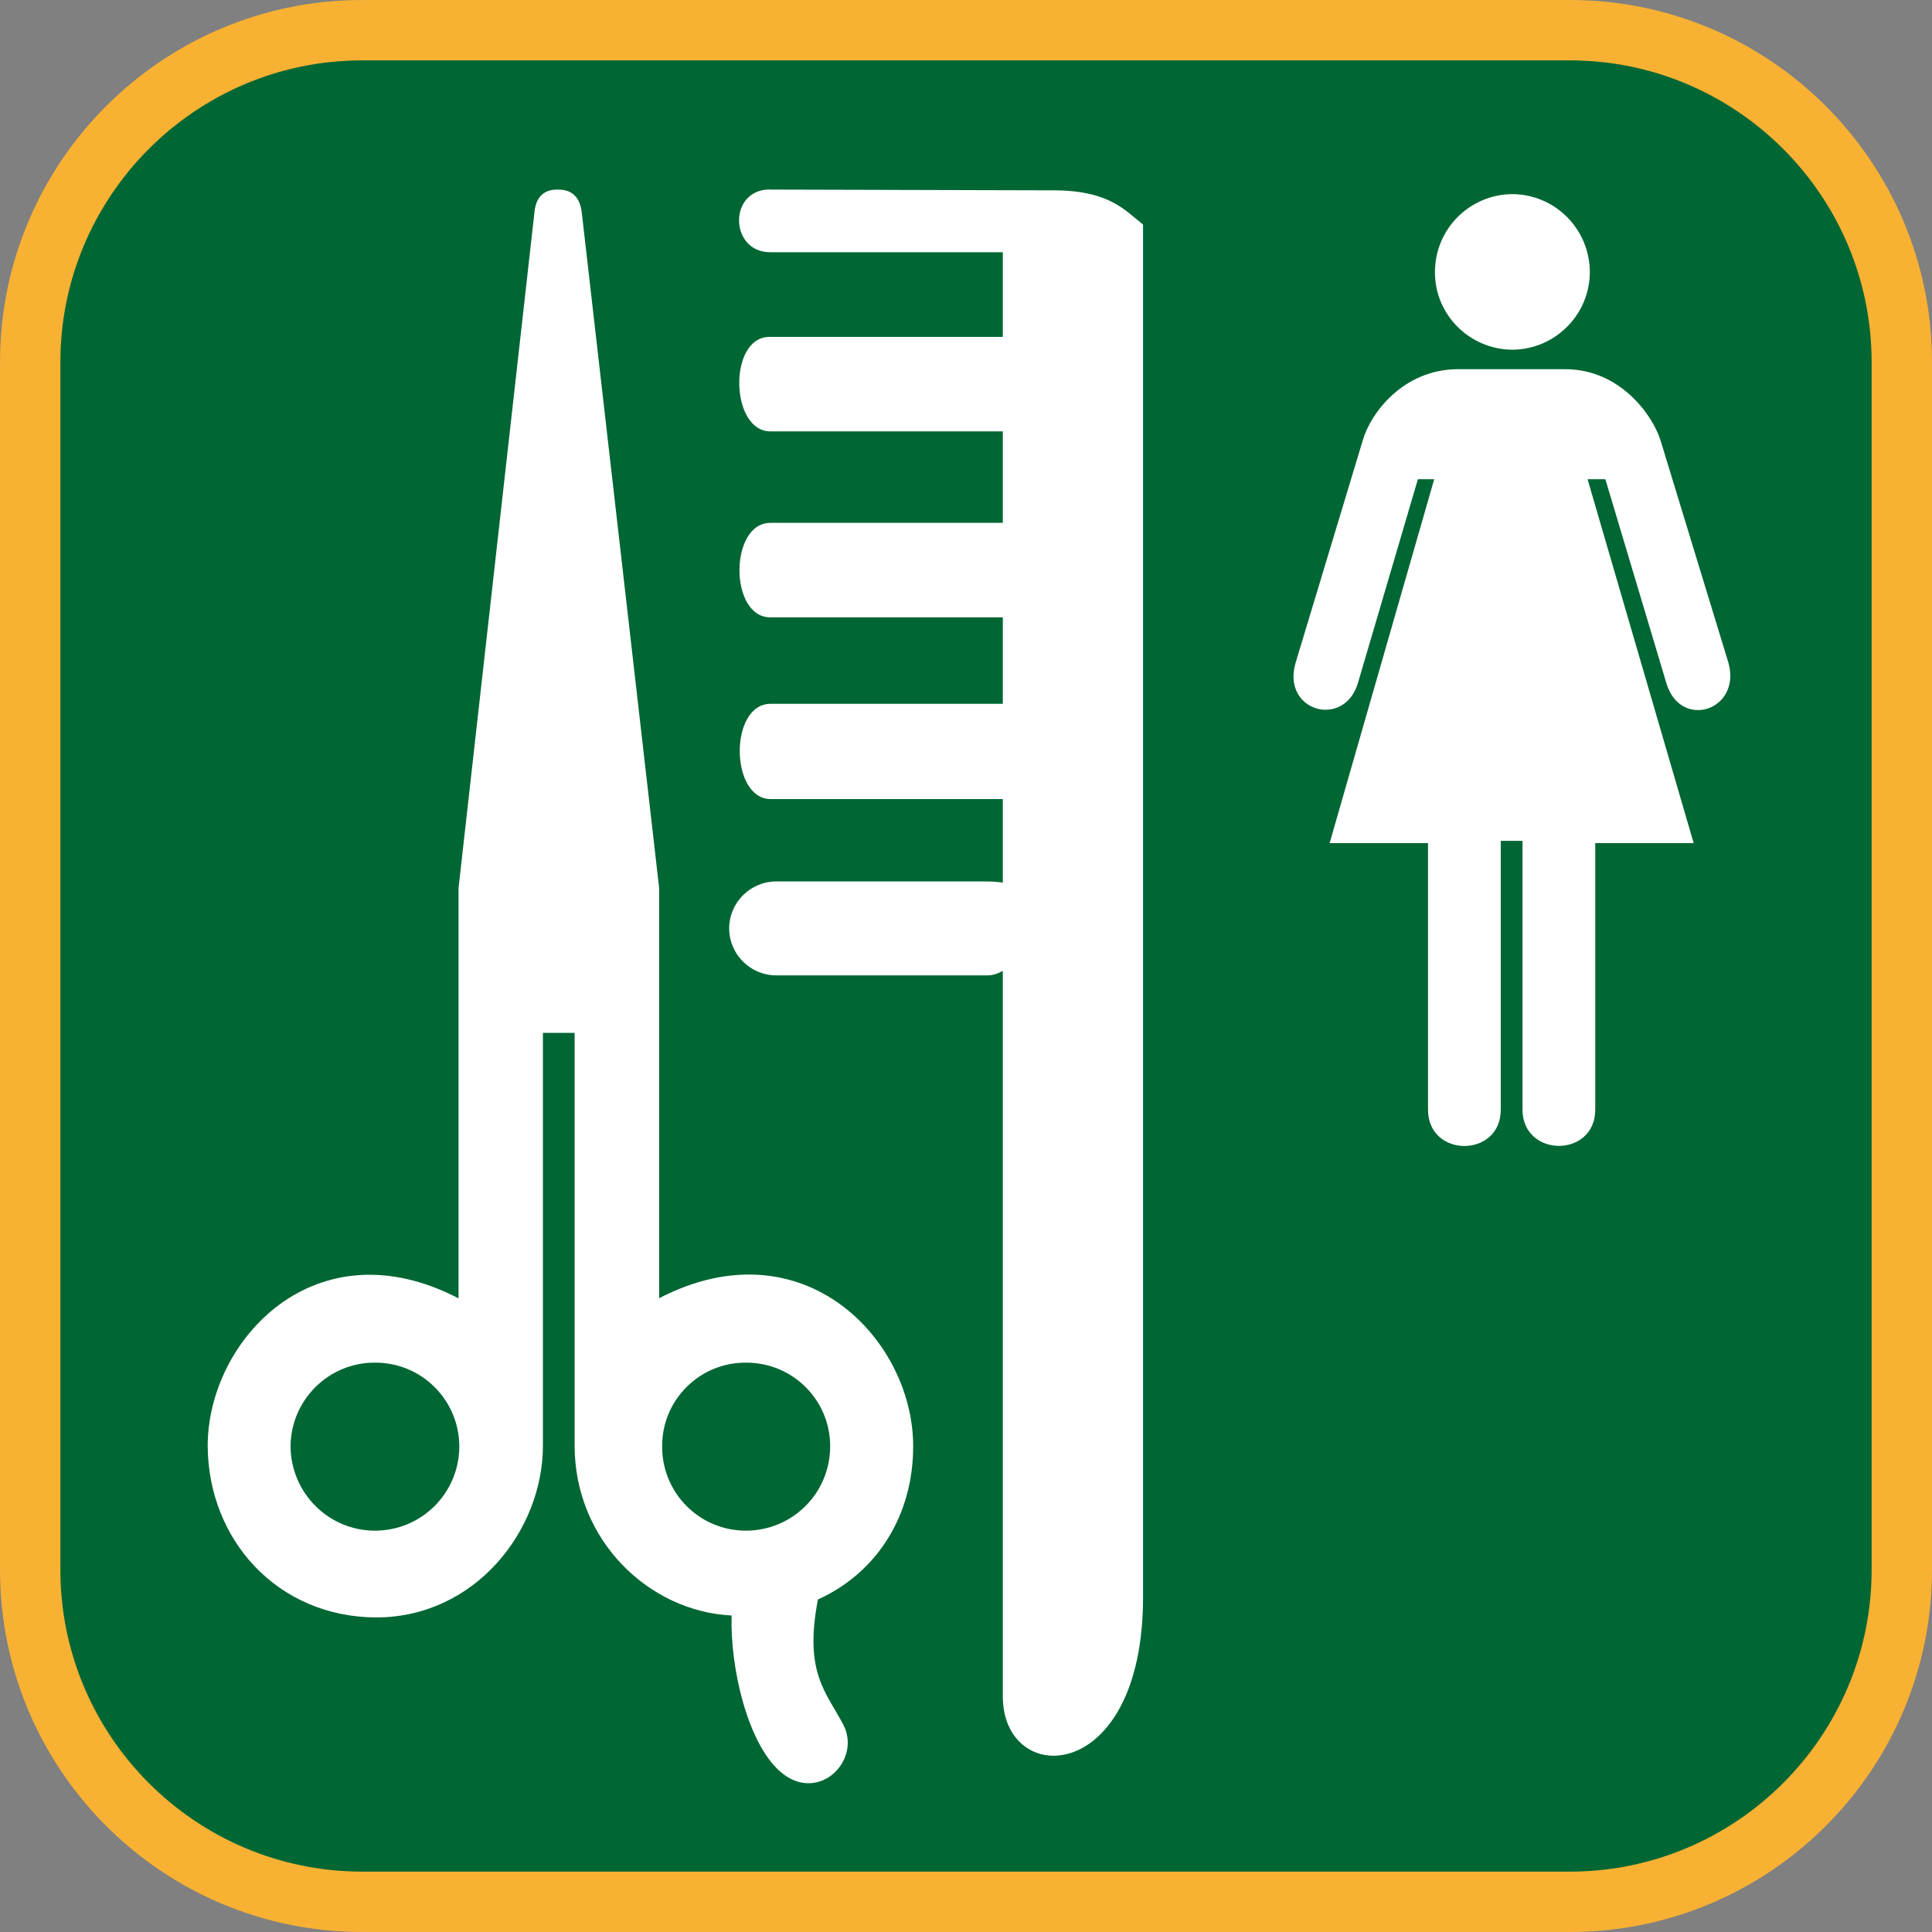 <?xml version="1.0" encoding="UTF-8"?><svg xmlns="http://www.w3.org/2000/svg" viewBox="0 0 128 128"><rect x="0" y="0" width="128" height="128" fill="#808080" stroke="none"/><defs><style>.cls-1{fill:#f8b133;}.cls-2{fill:#063;}.cls-3{fill:#fff;}</style></defs><g id="cuadrobase"><g><rect class="cls-2" x="2" y="2" width="124" height="124" rx="22" ry="22"/><path class="cls-1" d="M104,4c11.03,0,20,8.97,20,20V104c0,11.03-8.97,20-20,20H24c-11.03,0-20-8.97-20-20V24C4,12.97,12.97,4,24,4H104m0-4H24C10.75,0,0,10.75,0,24V104c0,13.25,10.75,24,24,24H104c13.25,0,24-10.75,24-24V24c0-13.25-10.75-24-24-24h0Z"/></g></g><g id="figura"><g><path class="cls-3" d="M51,12.55c-2.77,.02-2.66,4.14,0,4.16h15.44v5.61h-15.44c-2.76-.03-2.65,6.27,.05,6.26h15.39v6.06h-15.39c-2.74-.01-2.75,6.28,0,6.26h15.39v5.73h-15.39c-2.74,0-2.7,6.29,0,6.31h15.39v5.53c-.32-.04-.65-.07-1.01-.07h-14.01c-1.71,0-3.11,1.4-3.11,3.11s1.4,3.11,3.11,3.11h14.01c.35,0,.69-.12,1.01-.3v48.05c-.03,6.11,9.28,6,9.29-6.53V14.88c-1.25-1-2.3-2.3-6.1-2.27l-18.62-.05Z"/><path class="cls-3" d="M100.2,23.17c2.83-.02,5.12-2.32,5.13-5.13,0-2.86-2.3-5.16-5.13-5.18-2.84,.02-5.14,2.32-5.13,5.18-.01,2.81,2.29,5.11,5.13,5.13Z"/><path class="cls-3" d="M114.51,43.9l-4.51-14.77c-.54-1.66-2.68-4.67-6.31-4.67h-7.08c-3.69,0-5.82,2.98-6.31,4.67l-4.46,14.77c-.95,3.18,3.12,4.39,4.1,1.44l4-13.59h1.08l-6.93,24.11h6.52v17.65c-.01,3.22,4.83,3.22,4.82,0v-17.8h1.44v17.8c0,3.2,4.82,3.22,4.82,0v-17.65h6.52l-7.03-24.11h1.18l4.05,13.54c.95,3.09,4.99,1.77,4.1-1.39Z"/><path class="cls-3" d="M43.67,86.02v-27.19l-5.13-44.78c-.15-1.22-.89-1.5-1.59-1.49-.68-.01-1.42,.27-1.54,1.49l-5.03,44.78v27.19c-9.48-4.93-16.6,2.76-16.62,9.75,.02,6.24,4.62,11.37,11.18,11.39,6.55-.02,11.03-5.76,11.03-11.39v-27.34h2.1v27.34c0,6.31,4.95,11,10.4,11.26-.1,3.46,1.04,8.35,3.15,10.28,2.52,2.3,5.49-.63,4.26-3.03-1.16-2.2-2.62-3.47-1.69-8.31,3.96-1.79,6.32-5.63,6.31-10.16,0-7.09-7.32-14.73-16.83-9.8Zm-18.83,15.39c-3.07,0-5.57-2.49-5.59-5.59,.02-3.06,2.52-5.56,5.59-5.54,3.09-.02,5.58,2.48,5.59,5.54,0,3.1-2.5,5.59-5.59,5.59Zm24.57,0c-3.06,0-5.56-2.49-5.54-5.59-.02-3.06,2.48-5.56,5.54-5.54,3.1-.02,5.6,2.48,5.59,5.54,0,3.1-2.49,5.59-5.59,5.59Z"/></g></g></svg>